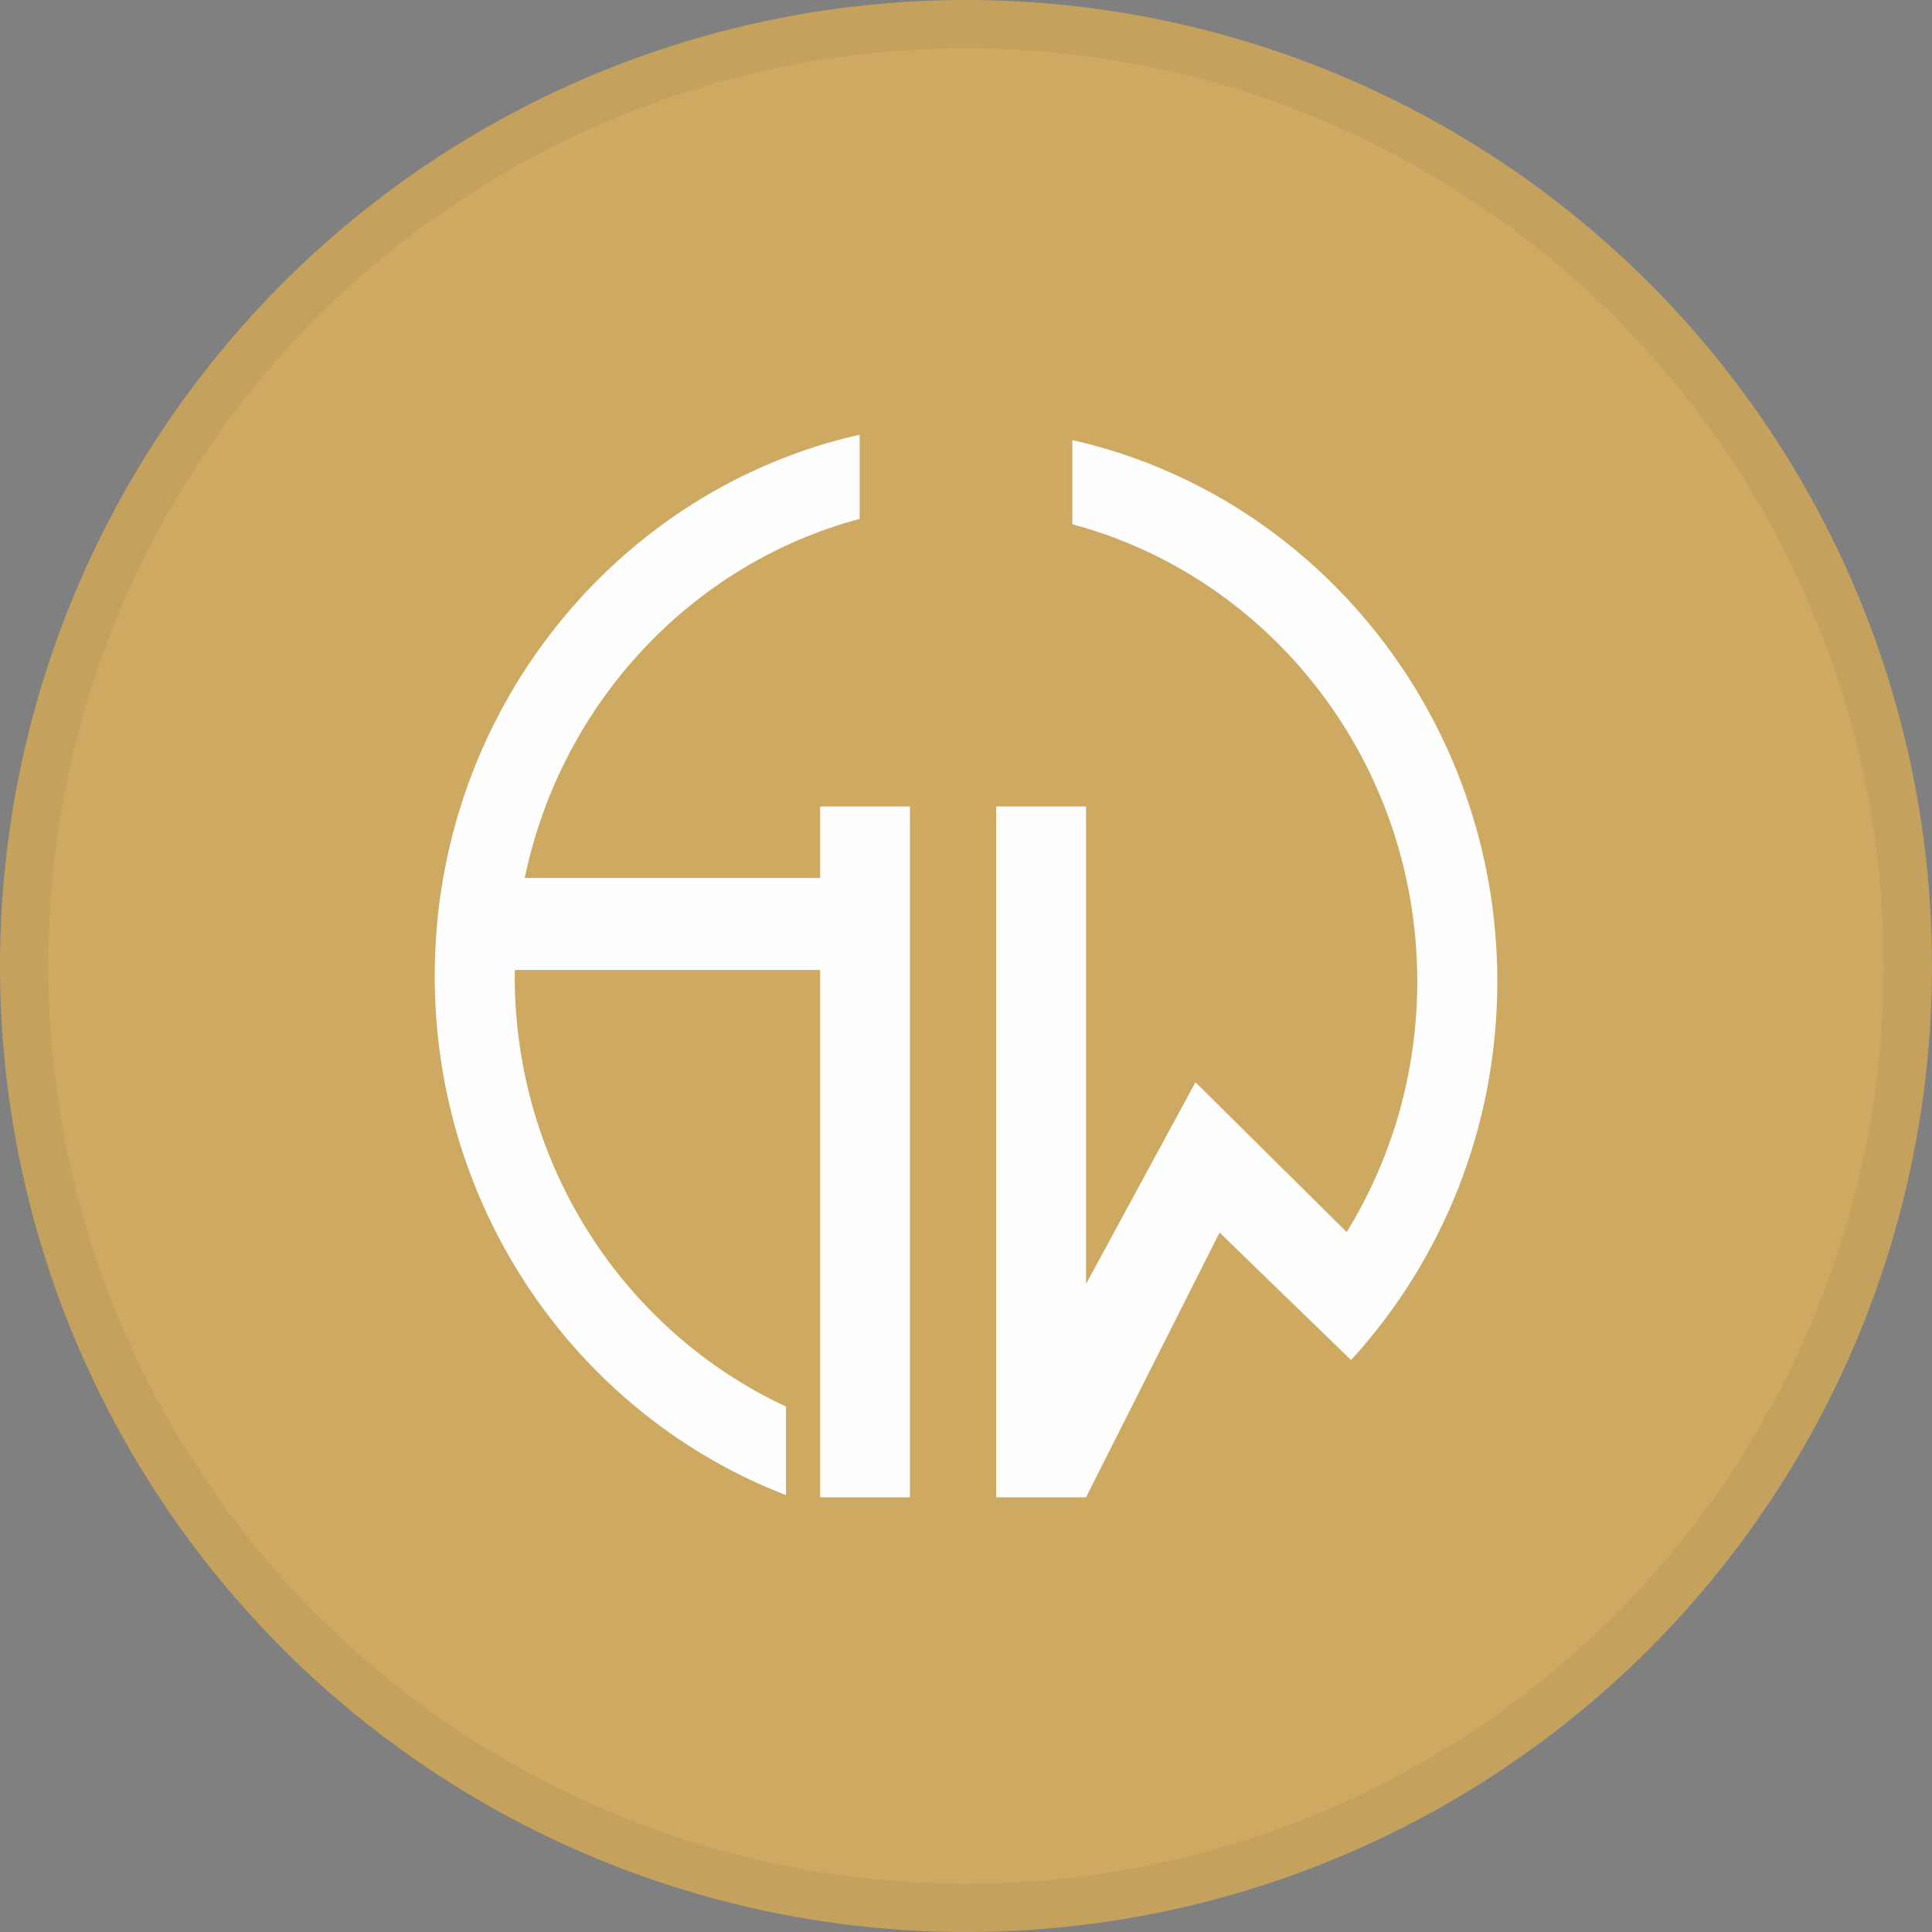 <svg width="40" height="40" viewBox="0 0 40 40" fill="none" xmlns="http://www.w3.org/2000/svg">
<rect x="0" y="0" width="40" height="40" fill="#808080" stroke="none"/>
<circle cx="20" cy="20" r="20" fill="#CEA961"/>
<g clip-path="url(#clip0_19604_30541)">
<path d="M16.978 18.178H10.864C11.614 14.557 14.324 11.67 17.798 10.743V9C12.774 10.13 9 14.725 9 20.21C9 25.122 12.028 29.32 16.273 30.954V29.121C12.964 27.583 10.657 24.168 10.657 20.21C10.657 20.167 10.658 20.125 10.66 20.082H16.98V31H18.839V16.696H16.98V18.178H16.978Z" fill="#FEFEFE"/>
<path d="M31 20.321C31 14.837 27.226 10.242 22.202 9.112V10.855C26.305 11.95 29.343 15.779 29.343 20.321C29.343 22.226 28.807 24.003 27.882 25.509L24.751 22.407L22.485 26.583V16.696H20.626V31H22.485L25.25 25.519L27.972 28.158C29.849 26.106 31 23.35 31 20.321Z" fill="#FEFEFE"/>
</g>
<circle cx="20" cy="20" r="19.5" stroke="black" stroke-opacity="0.05"/>
<defs>
<clipPath id="clip0_19604_30541">
<rect width="22" height="22" fill="white" transform="translate(9 9)"/>
</clipPath>
</defs>
</svg>
